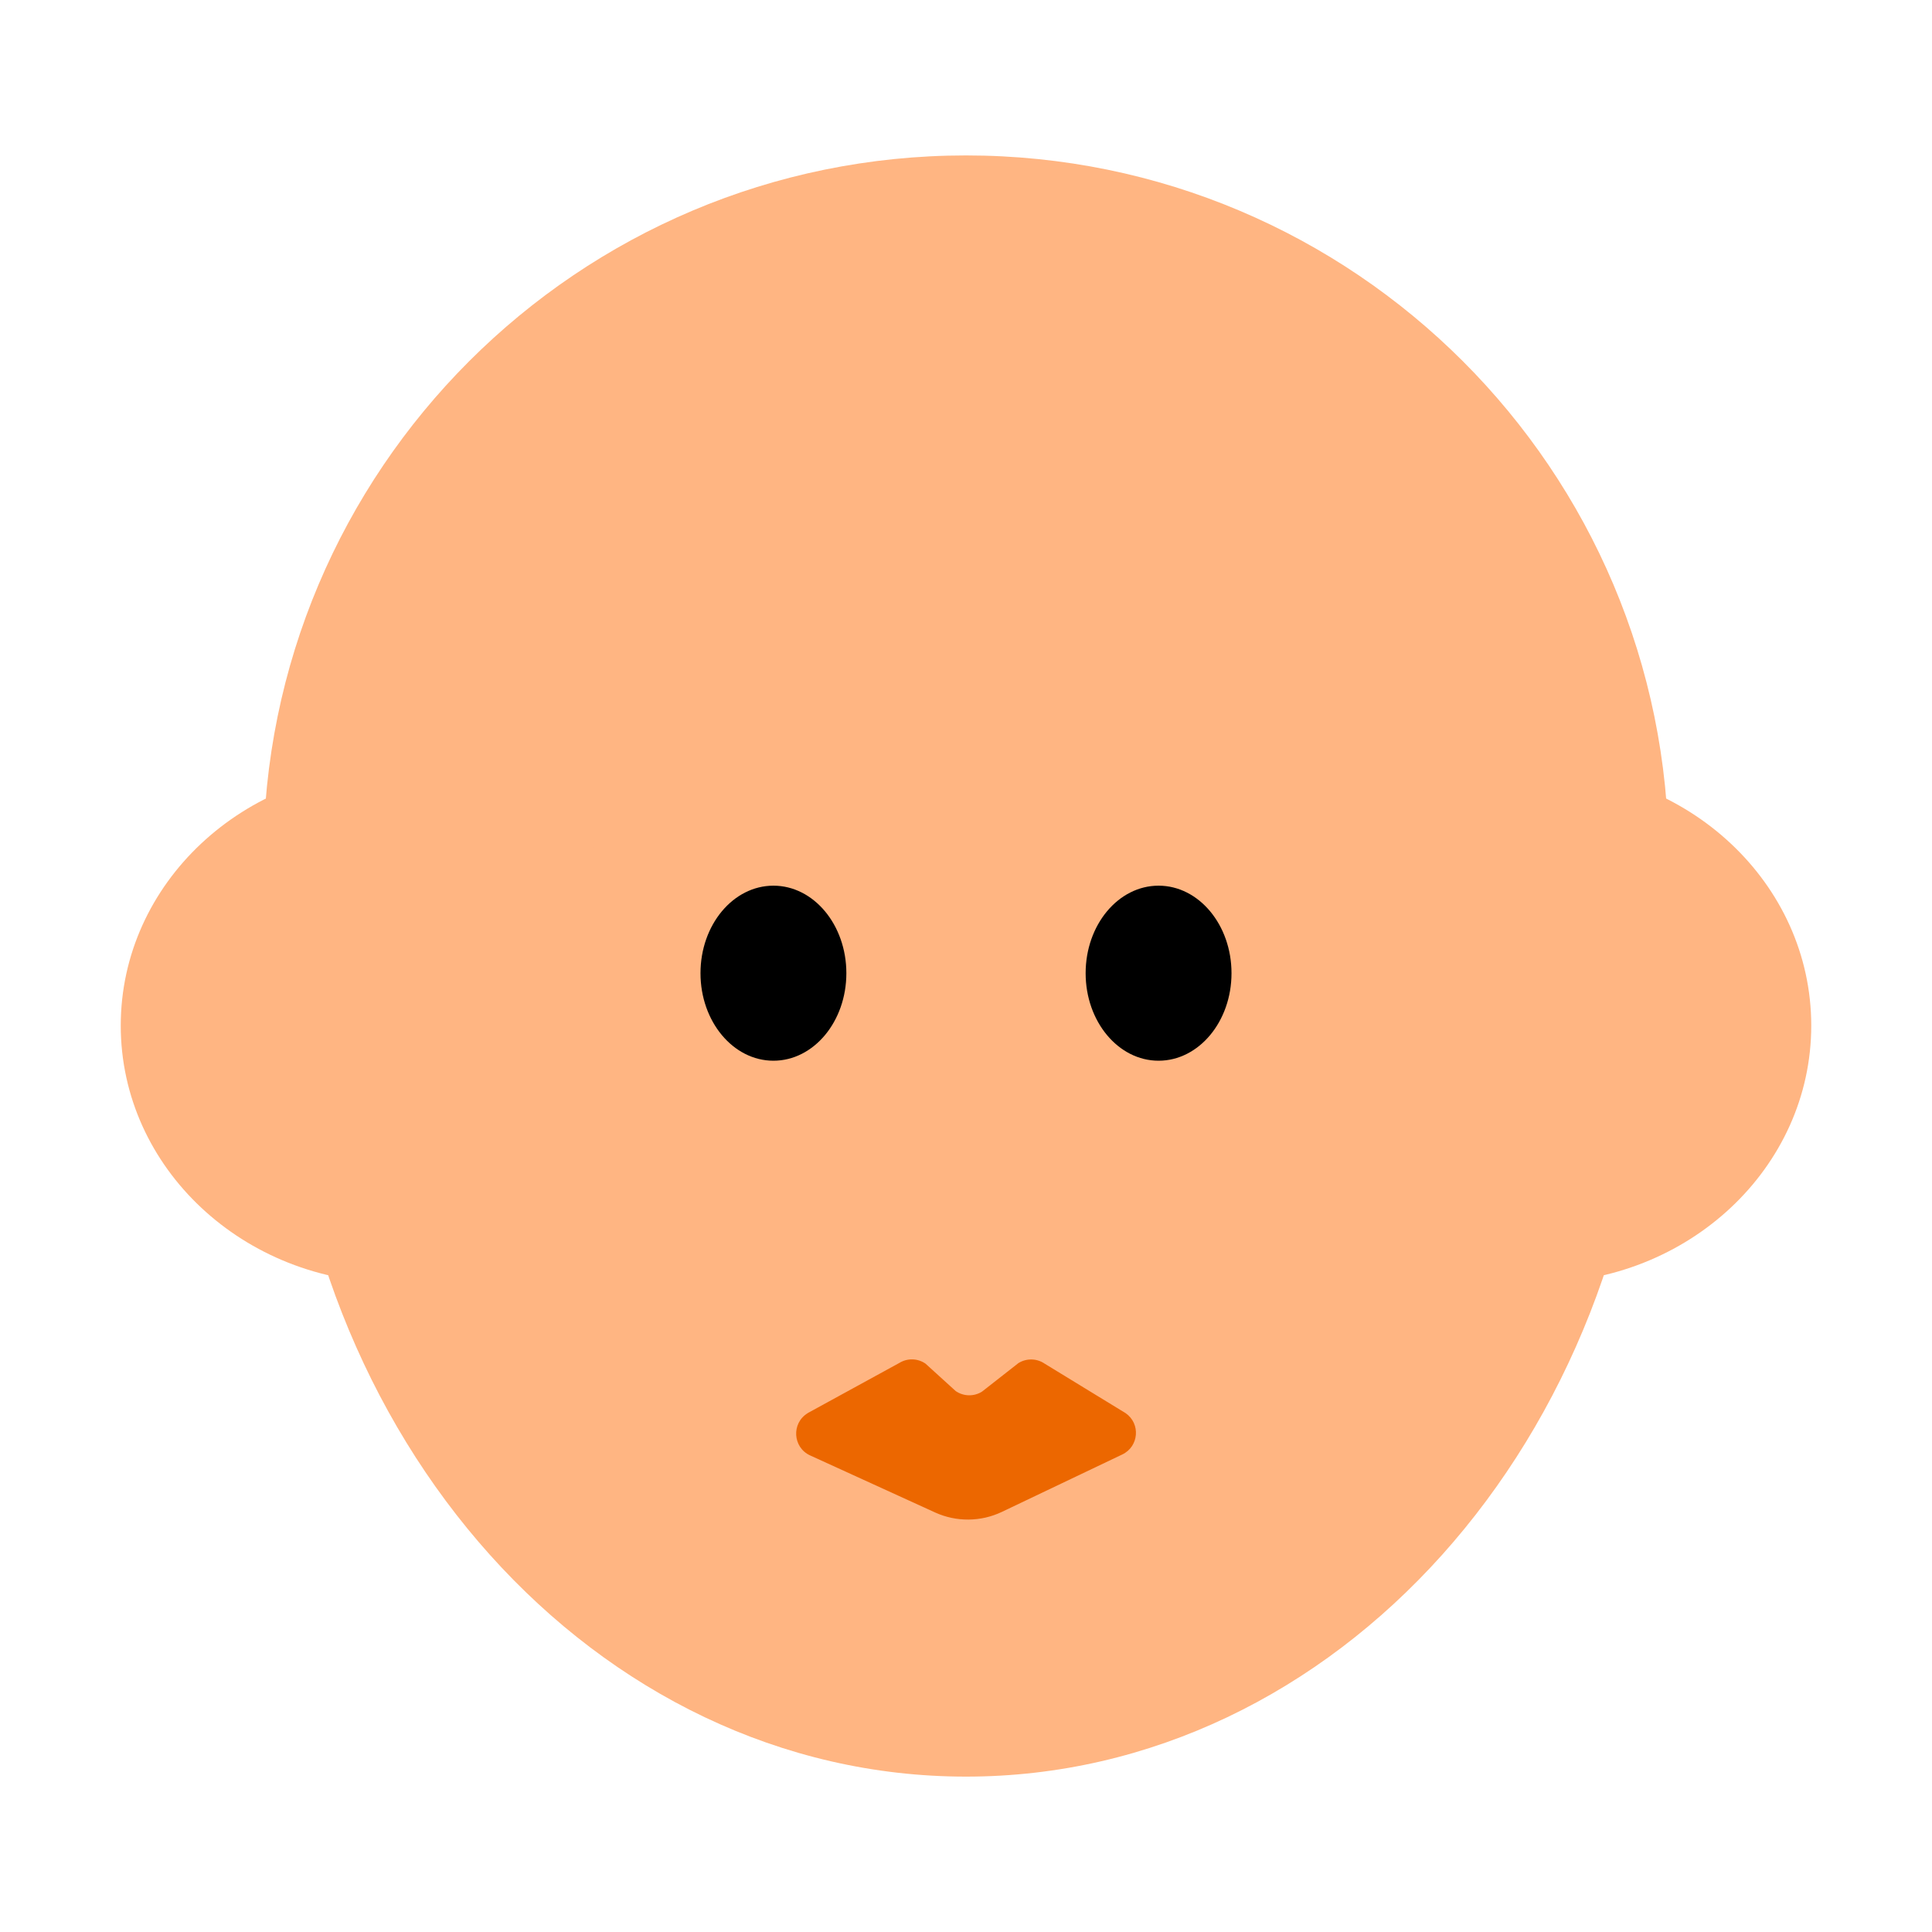 <?xml version="1.0" encoding="UTF-8"?><svg id="Layer_1" xmlns="http://www.w3.org/2000/svg" viewBox="0 0 40 40"><g><path d="M34.548,17.766c0-8.035-6.513-14.548-14.548-14.548S5.452,9.731,5.452,17.766c0,1.127,.141,2.219,.383,3.272,.265,8.744,6.497,15.745,14.165,15.745s13.9-7,14.165-15.745c.242-1.053,.383-2.145,.383-3.271Z" style="fill:#ffb582;"/><g><ellipse cx="8.181" cy="21.234" rx="5.681" ry="5.328" style="fill:#ffb582;"/><ellipse cx="31.819" cy="21.234" rx="5.681" ry="5.328" style="fill:#ffb582;"/></g><ellipse cx="16.013" cy="20.149" rx="1.51" ry="1.812"/><ellipse cx="23.987" cy="20.149" rx="1.51" ry="1.812"/><path d="M16.72,29.258l1.902-1.041c.167-.102,.379-.096,.54,.016l.624,.567c.162,.112,.376,.118,.544,.013l.756-.592c.168-.104,.381-.099,.544,.013l1.675,1.024c.313,.217,.275,.691-.069,.855l-2.493,1.189c-.437,.208-.943,.212-1.383,.012l-2.587-1.181c-.361-.165-.391-.667-.052-.874Z" style="fill:#ec6700;"/></g><rect width="40" height="40" style="fill:none;"/></svg>